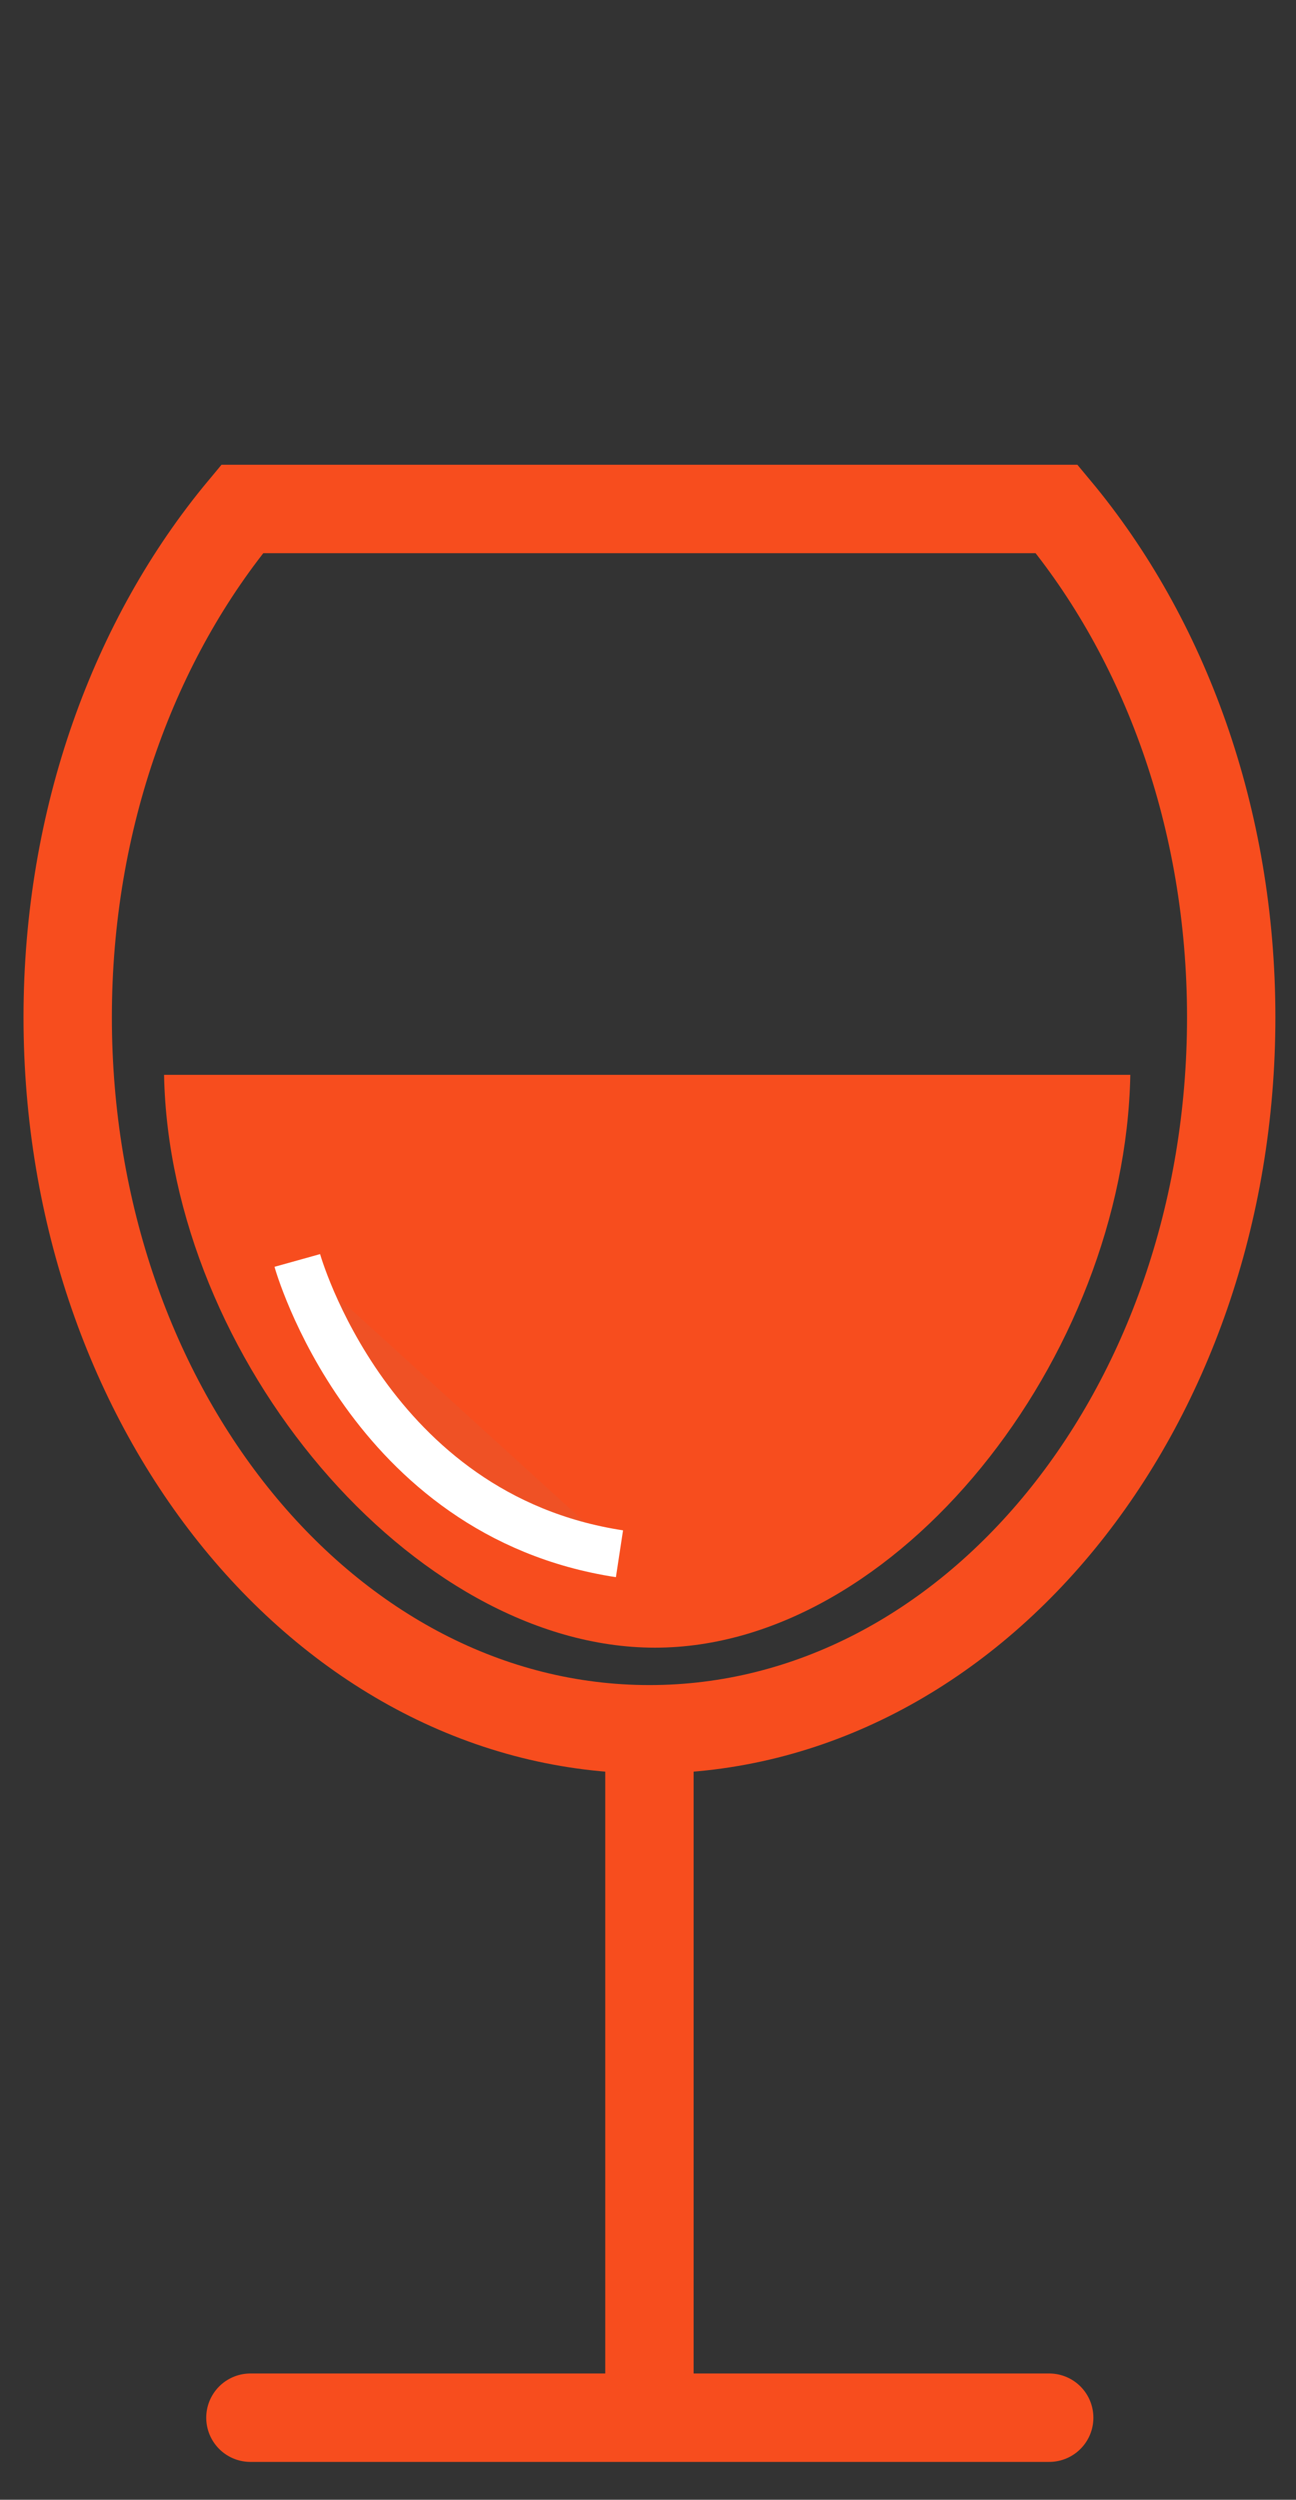 <?xml version="1.0" encoding="utf-8"?>
<!-- Generator: Adobe Illustrator 16.0.0, SVG Export Plug-In . SVG Version: 6.00 Build 0)  -->
<!DOCTYPE svg PUBLIC "-//W3C//DTD SVG 1.1//EN" "http://www.w3.org/Graphics/SVG/1.1/DTD/svg11.dtd">
<svg version="1.1" id="Layer_1" xmlns="http://www.w3.org/2000/svg" xmlns:xlink="http://www.w3.org/1999/xlink" x="0px" y="0px"
	 width="82.667px" height="159.333px" viewBox="0 0 82.667 159.333" enable-background="new 0 0 82.667 159.333"
	 xml:space="preserve">
<rect x="0" y="0" width="82.667" height="159.333" fill="#333333" stroke="none"/>
<g>
	<path fill="none" stroke="#F74D1E" stroke-width="5.636" stroke-miterlimit="10" d="M67.403,32.442H15.448
		c-6.865,8.237-11.13,19.704-11.13,32.396c0,25.065,16.613,45.386,37.107,45.386c20.495,0,37.109-20.32,37.109-45.386
		C78.535,52.146,74.27,40.679,67.403,32.442z"/>
	
		<line fill="none" stroke="#F74D1E" stroke-width="5.636" stroke-miterlimit="10" x1="41.425" y1="110.224" x2="41.425" y2="153.96"/>
	
		<line fill="none" stroke="#F74D1E" stroke-width="5.636" stroke-linecap="round" stroke-miterlimit="10" x1="15.973" y1="154.103" x2="66.925" y2="154.103"/>
	<path fill="#F74D1E" d="M41.778,105.022c15.437,0,29.973-18.476,30.32-36.511H10.465C10.811,86.546,26.338,105.022,41.778,105.022z
		"/>
	<path fill="#EF5125" stroke="#FFFFFF" stroke-width="3.019" stroke-miterlimit="10" d="M18.964,80.341
		c0,0,4.528,16.253,20.55,18.695"/>
</g>
</svg>
